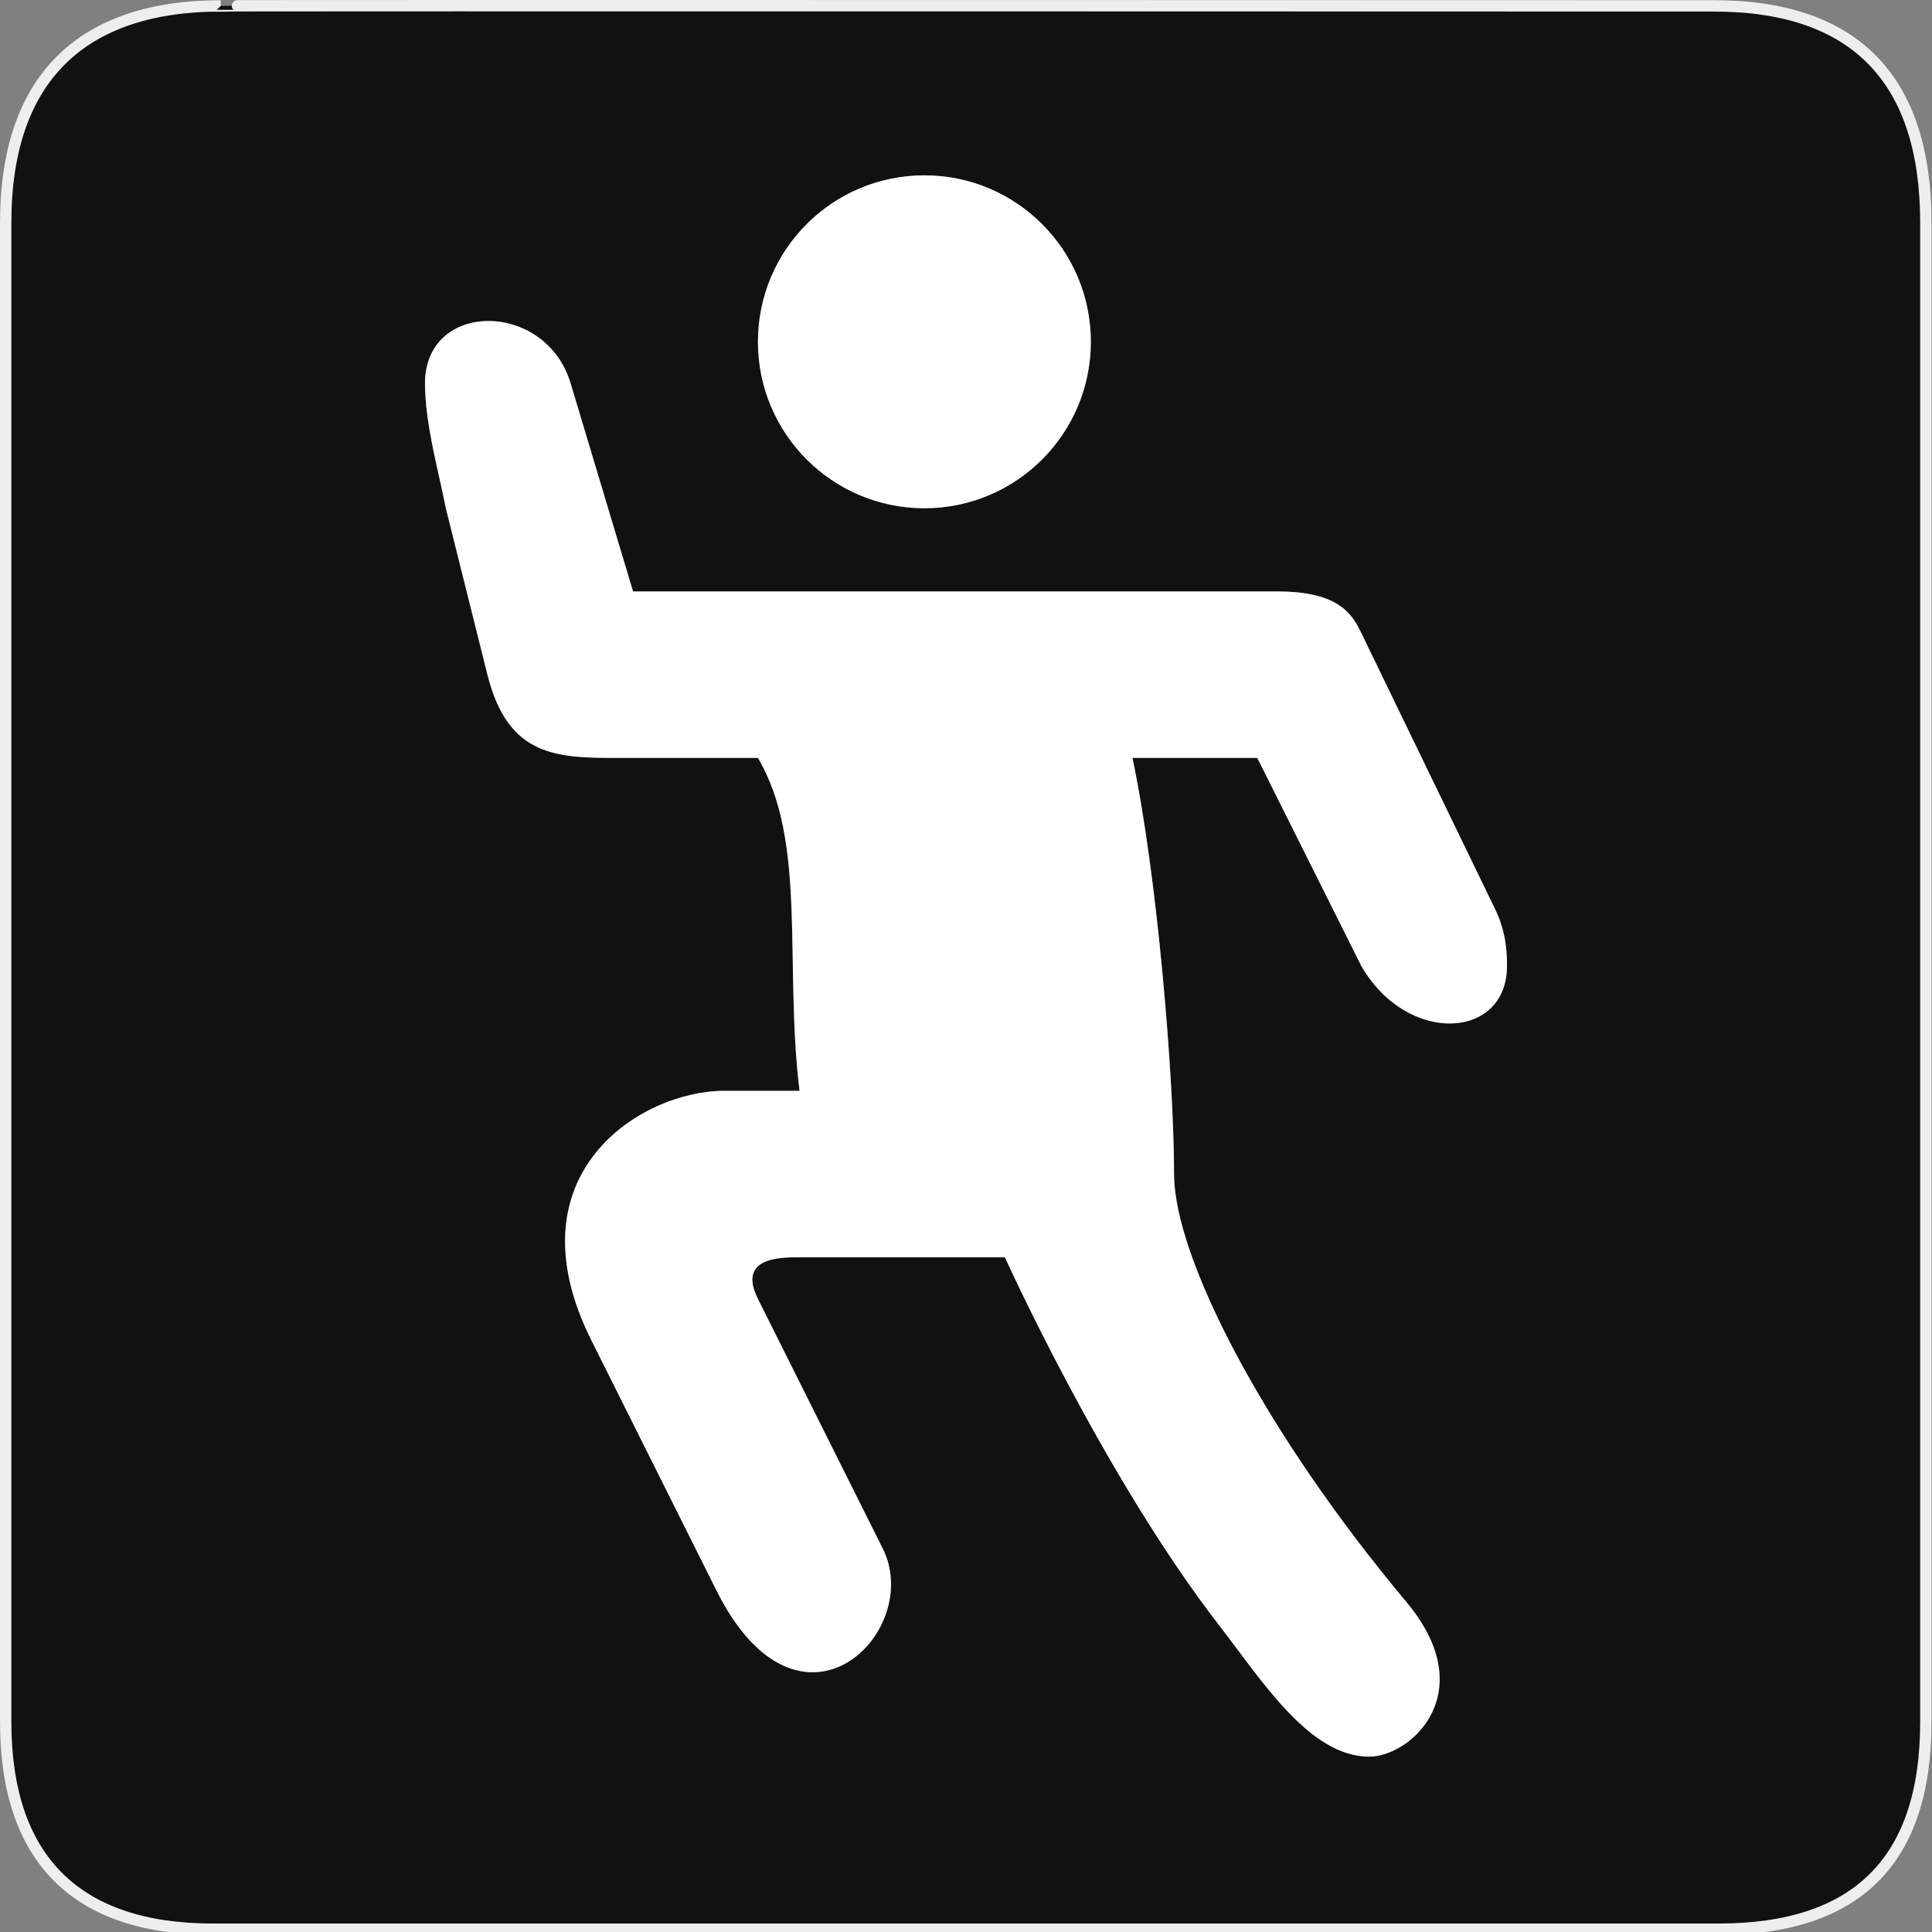 <svg xmlns="http://www.w3.org/2000/svg" viewBox="0 0 580 580" enable-background="new 0 0 580 580"><rect x="0" y="0" width="580" height="580" fill="#808080" stroke="none"/><path fill="#111" stroke="#eee" stroke-width="3.408" d="m66.28 1.768c-41.34 0-64.57 21.371-64.57 65.04v450.12c0 40.844 20.894 62.23 62.19 62.23h452.02c41.31 0 62.23-20.316 62.23-62.23v-450.12c0-42.601-20.923-65.04-63.52-65.04-.003 0-448.49-.143-448.35 0z"/><g fill="#fff"><path opacity=".3" d="m277.51 52.637c-27.596 0-49.971 22.376-49.971 49.972 0 27.597 22.375 49.972 49.971 49.972 27.596 0 49.971-22.375 49.971-49.972 0-27.596-22.374-49.972-49.971-49.972m-143.67 99.94l12.493 49.971c6.246 24.986 21.18 24.986 39.82 24.986h41.38c14.835 24.986 7.856 61.756 12.493 99.94h-22.644c-24.986 0-64.806 24.986-39.821 74.958l37.479 74.955c24.986 49.972 62.46 12.494 49.972-12.492l-37.479-74.956c-6.246-12.493 6.587-12.493 12.493-12.493 24.986 0 49.971 0 49.971 0h11.688c0 0 29.596 65.64 64.42 110.63 12.859 16.64 27.11 39.28 44.944 39.28 12.494 0 33.893-19.324 11.1-46.5-42.652-50.899-69.69-103.41-69.69-128.39 0-29.06-5.124-90.28-12.493-124.93h37.479c12.199 24.449 31.23 62.46 31.23 62.46 13.812 23.911 43.726 22.11 43.726 0 0-3.02 0-9.711-3.488-16.91l-40.24-83.03c-2.586-5.319-6.343-12.493-24.984-12.493h-56.22-89.01-48.41l-18.739-62.46c-7.491-24.986-43.725-24.986-43.725 0-0 12.493 4.44 27.67 6.246 37.479"/><path d="m277.51 52.637c-27.596 0-49.971 22.376-49.971 49.972 0 27.597 22.375 49.972 49.971 49.972 27.596 0 49.971-22.375 49.971-49.972 0-27.596-22.374-49.972-49.971-49.972m-143.67 99.94l12.493 49.971c6.246 24.986 21.18 24.986 39.82 24.986h41.38c14.835 24.986 7.856 61.756 12.493 99.94h-22.644c-24.986 0-64.806 24.986-39.821 74.958l37.479 74.955c24.986 49.972 62.46 12.494 49.972-12.492l-37.479-74.956c-6.246-12.493 6.587-12.493 12.493-12.493h61.66c0 0 29.596 65.64 64.42 110.63 12.859 16.64 27.11 39.28 44.944 39.28 12.494 0 33.893-19.324 11.1-46.5-42.652-50.899-69.69-103.41-69.69-128.39 0-29.06-5.124-90.28-12.493-124.93h37.479c12.199 24.449 31.23 62.46 31.23 62.46 13.812 23.911 43.726 22.11 43.726 0 0-3.02 0-9.711-3.488-16.91l-40.24-83.03c-2.586-5.319-6.343-12.493-24.984-12.493h-193.64l-18.739-62.46c-7.491-24.986-43.725-24.986-43.725 0 0 12.493 4.441 27.67 6.247 37.479"/></g></svg>